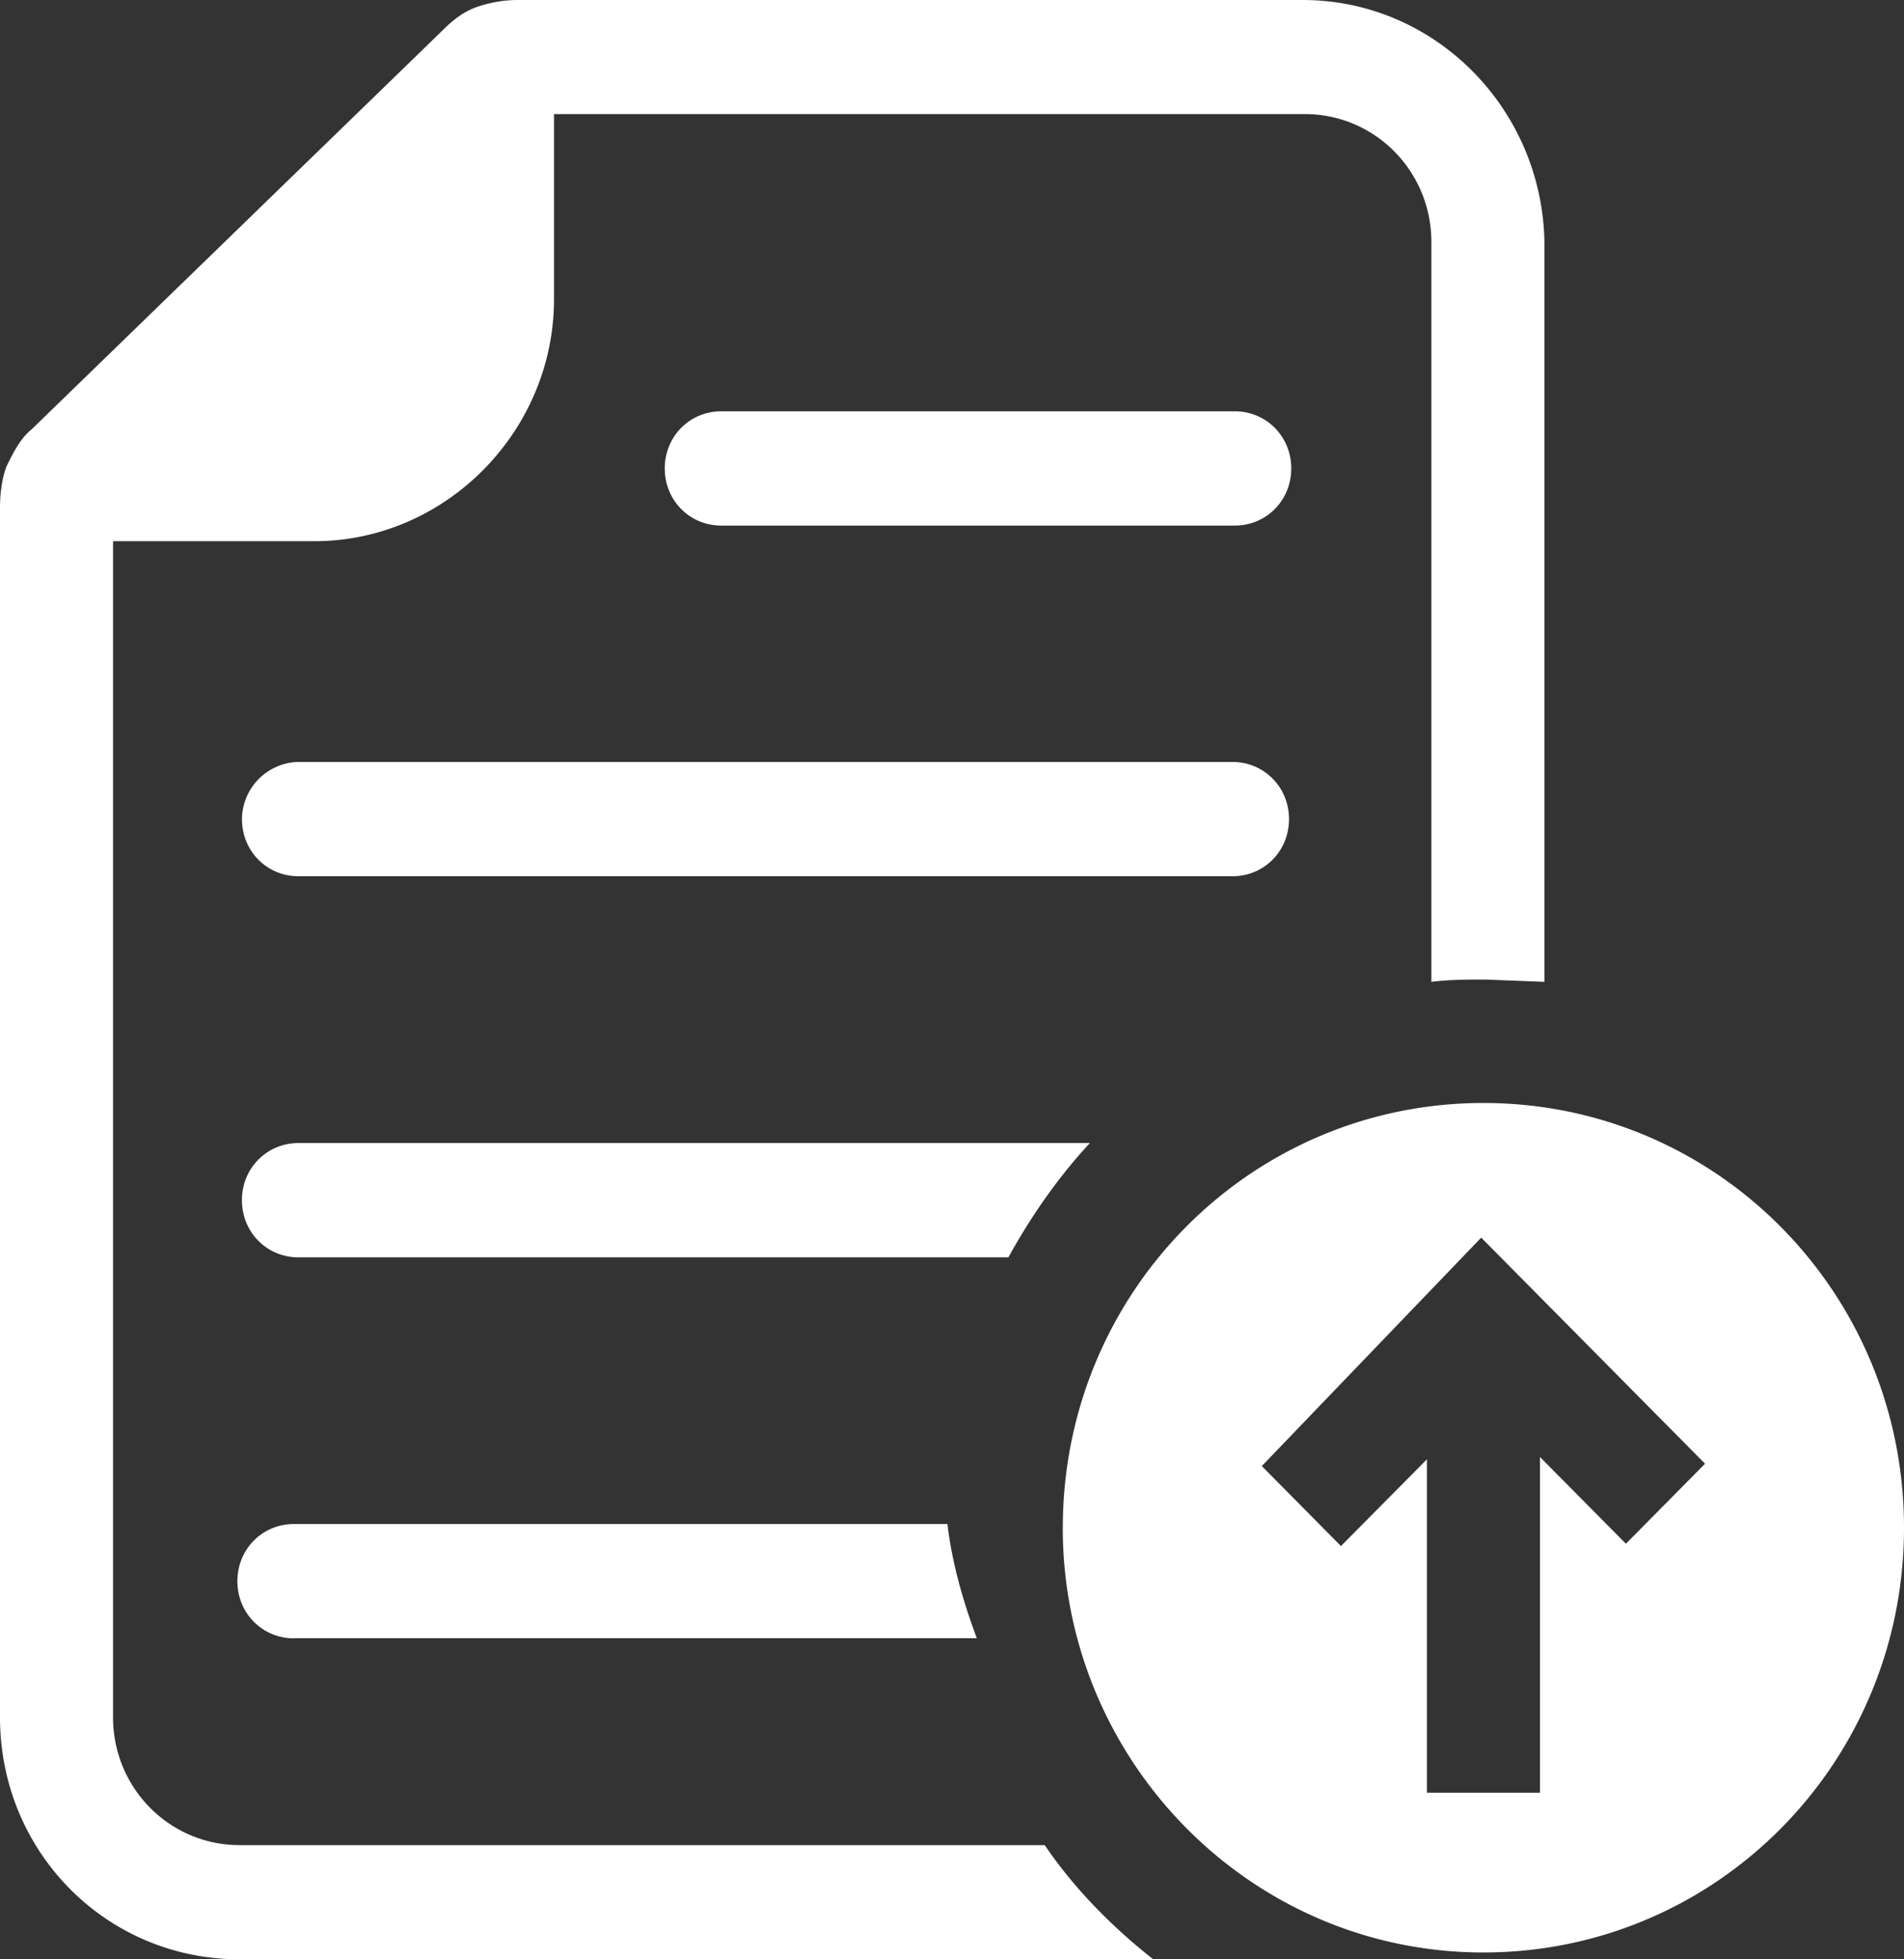 <svg xmlns="http://www.w3.org/2000/svg" width="35" height="36" xmlns:v="https://vecta.io/nano"><rect width="100%" height="100%" fill="#333333" stroke="none"/><path d="M13.26 9.657c-.582 0-1.04-.462-1.04-1.05s.457-1.05 1.04-1.05h9.436c.582 0 1.04.462 1.04 1.05s-.457 1.05-1.04 1.05H13.26zM4.448 15.05c0 .587.457 1.05 1.04 1.05h17.167c.582 0 1.04-.462 1.04-1.05S23.236 14 22.654 14H5.487a1.06 1.06 0 0 0-1.039 1.049zm14.09 8.05c.416-.755.914-1.47 1.496-2.098H5.487c-.582 0-1.04.462-1.04 1.05h0c0 .587.457 1.05 1.04 1.05H18.54zm-13.135 7h12.553c-.25-.67-.457-1.385-.54-2.098H5.404c-.582 0-1.04.462-1.04 1.05s.457 1.05 1.04 1.05zM23.943 0H9.52c-.25 0-.5.042-.748.126s-.457.252-.624.42L.582 7.888c-.208.168-.333.42-.457.67-.083.2-.125.503-.125.755v22.238C0 34.028 1.954 36 4.406 36H21.2c-.748-.587-1.455-1.3-1.995-2.098H4.406c-1.29 0-2.328-1.05-2.328-2.35V9.944h3.7c2.41 0 4.406-2.014 4.406-4.448v-3.4h13.8c1.29 0 2.328 1.05 2.328 2.35v13.594c.333-.042.665-.042.998-.042l1.08.042V4.448C28.35 2.014 26.395 0 23.943 0zm-4.406 28.07c0-4.322 3.45-7.804 7.732-7.804S35 23.748 35 28.07s-3.45 7.804-7.732 7.804-7.732-3.524-7.732-7.804zm3.658-1.133l1.455 1.47 1.58-1.594v6.126h2.078V26.77l1.58 1.594 1.455-1.47-4.115-4.154-4.032 4.196z" fill="#fff"/></svg>